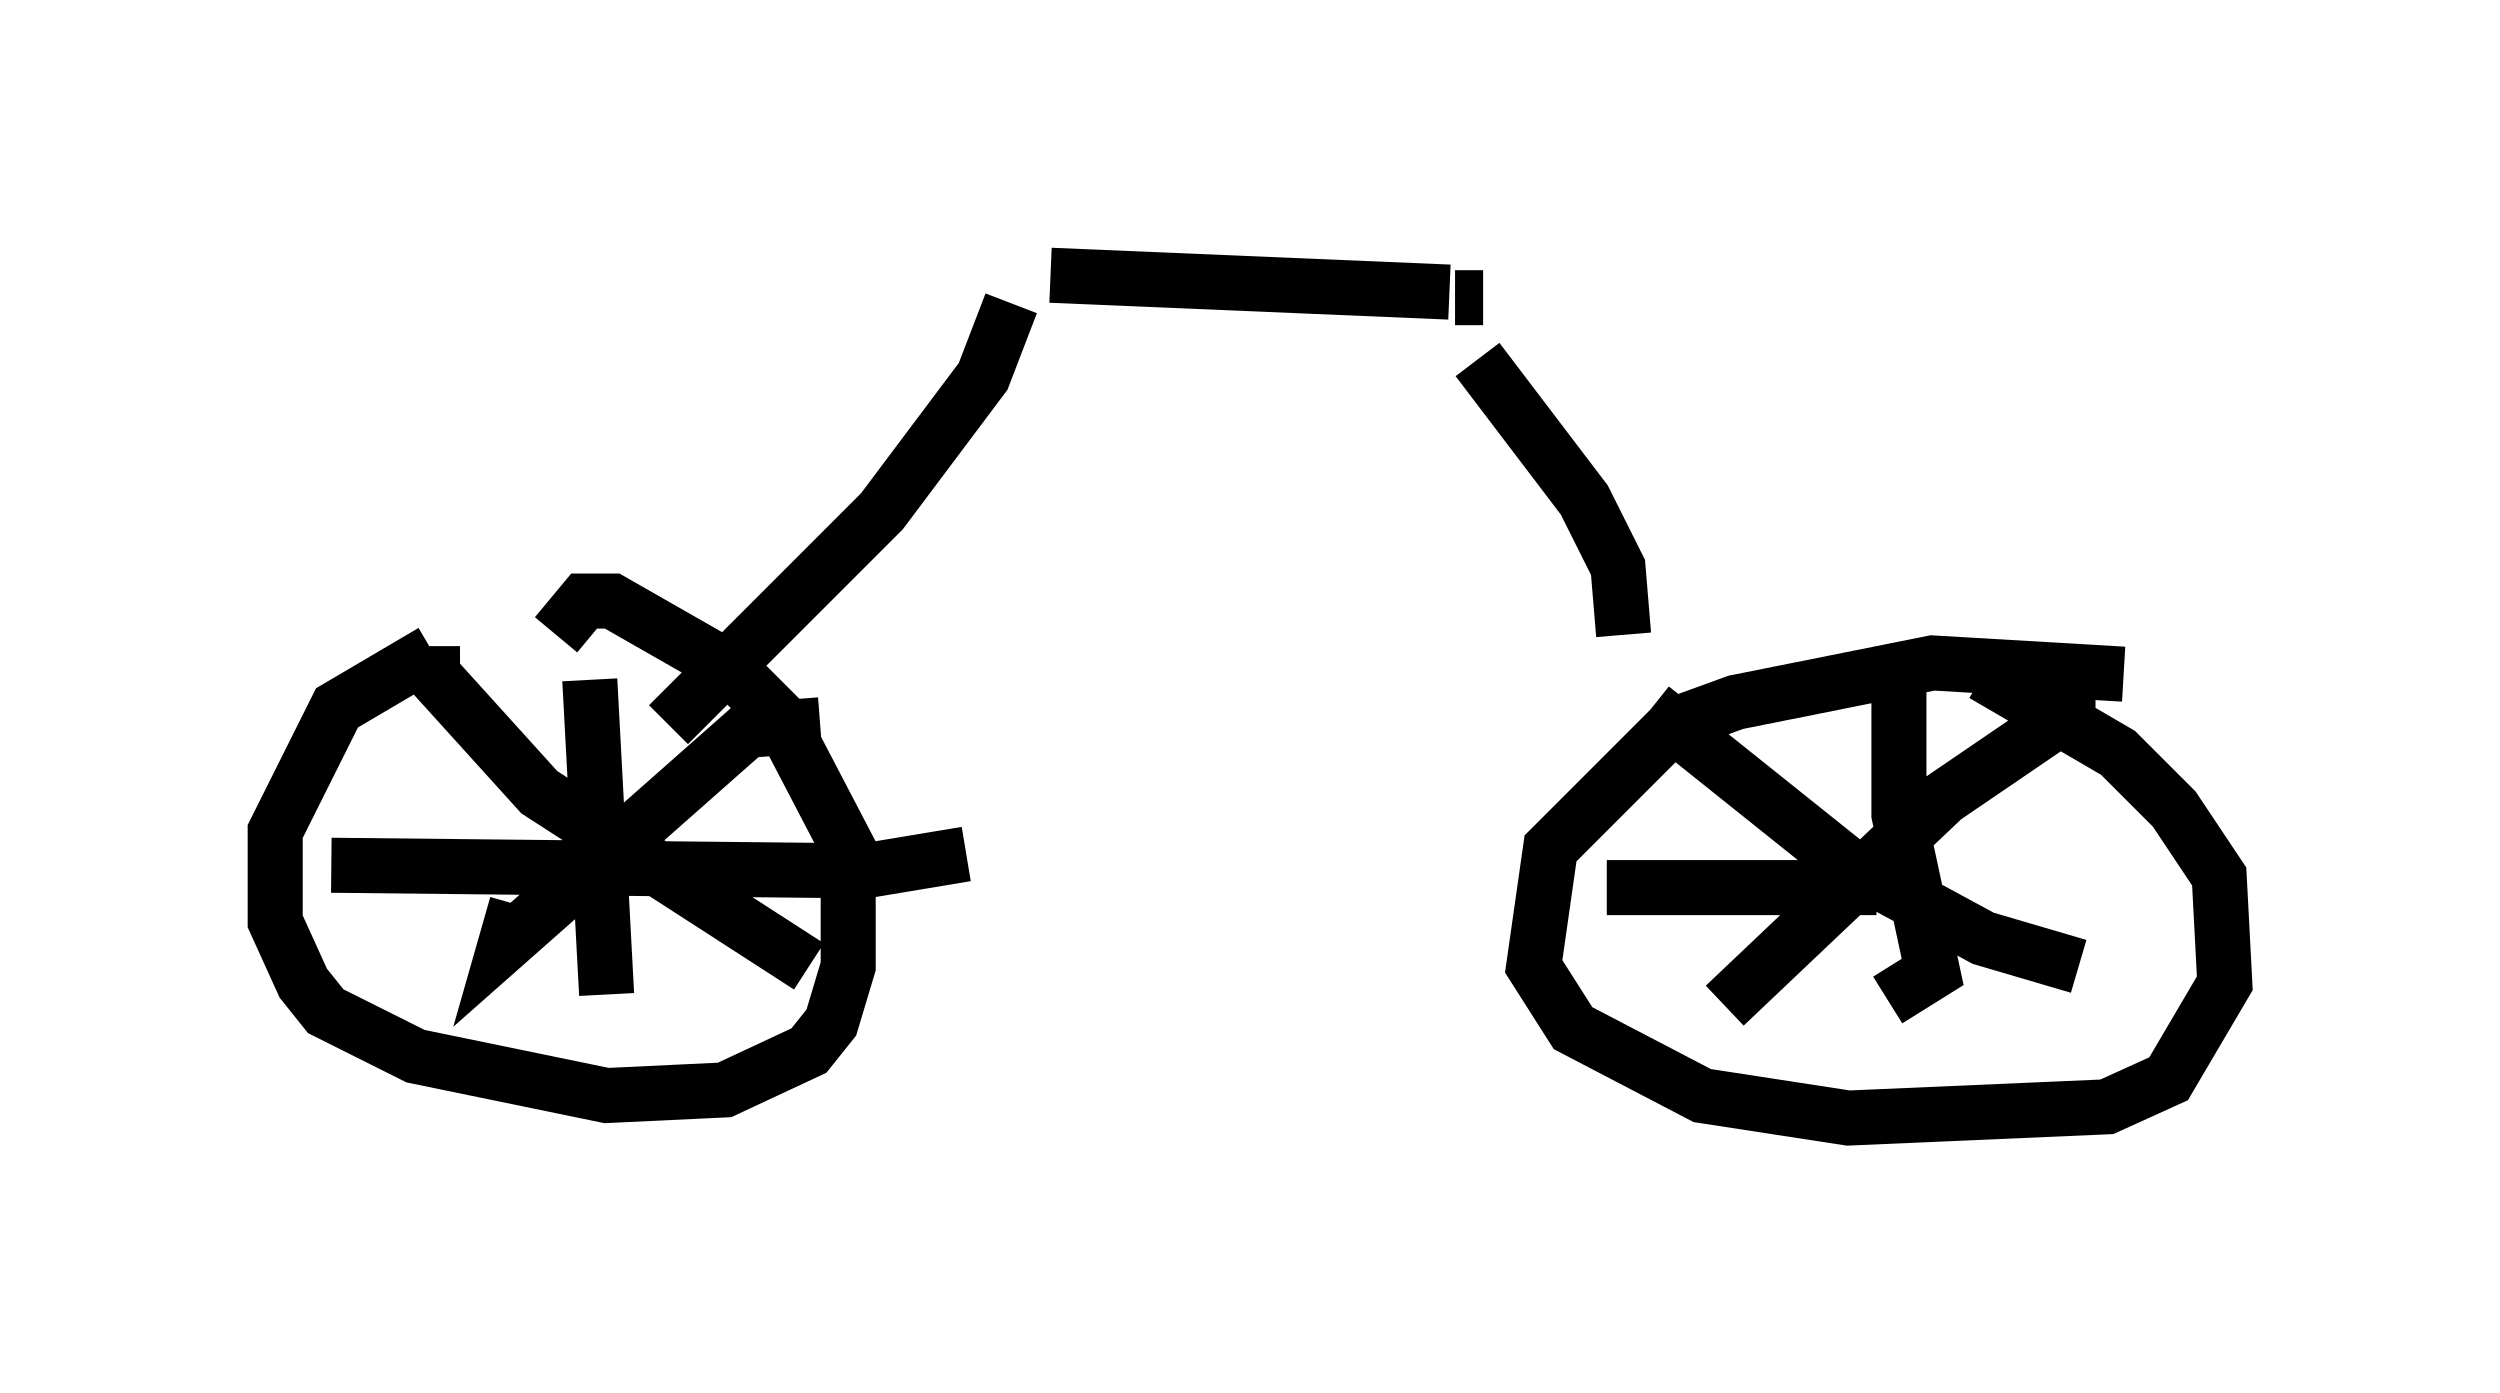 <?xml version="1.0" encoding="utf-8" ?>
<svg baseProfile="full" height="25.313" version="1.1" width="45.423" xmlns="http://www.w3.org/2000/svg" xmlns:ev="http://www.w3.org/2001/xml-events" xmlns:xlink="http://www.w3.org/1999/xlink"><defs /><rect fill="white" height="25.313" width="45.423" x="0" y="0" /><path d="M9.9, 12.044 m-2.042, -0.204 l-1.735, 1.021 -1.123, 2.246 l0.0, 1.633 0.51, 1.123 l0.408, 0.51 1.633, 0.817 l3.471, 0.715 2.144, -0.102 l1.531, -0.715 0.408, -0.51 l0.306, -1.021 0.0, -2.144 l-1.225, -2.348 -0.919, -0.919 l-2.144, -1.225 -0.51, 0.0 l-0.51, 0.613 m28.482, 0.715 l-3.471, -0.204 -3.573, 0.715 l-1.123, 0.408 -2.246, 2.246 l-0.306, 2.144 0.715, 1.123 l2.348, 1.225 2.654, 0.408 l4.696, -0.204 1.123, -0.51 l1.021, -1.735 -0.102, -1.94 l-0.817, -1.225 -1.021, -1.021 l-2.45, -1.429 m-28.175, -0.51 l0.0, 0.51 1.94, 2.144 l4.9, 3.165 m0.204, -4.39 l-1.327, 0.102 -4.39, 3.879 l0.204, -0.715 m1.327, -4.083 l0.306, 5.717 m-5.002, -2.348 l9.698, 0.102 1.838, -0.306 m12.454, -2.654 l3.573, 2.858 2.45, 1.327 l1.735, 0.51 m0.306, -4.594 l-0.51, 0.0 -2.246, 1.531 l-3.981, 3.777 m3.165, -5.921 l0.0, 2.45 0.613, 2.858 l-0.817, 0.51 m-5.104, -2.042 l4.9, 0.0 m-21.948, -2.96 l3.879, -3.879 1.838, -2.45 l0.51, -1.327 m11.127, 6.023 l-0.102, -1.225 -0.613, -1.225 l-1.94, -2.552 m-7.758, -1.531 l7.248, 0.306 m0.102, 0.102 l0.51, 0.0 " fill="none" stroke="black" stroke-width="1" /></svg>